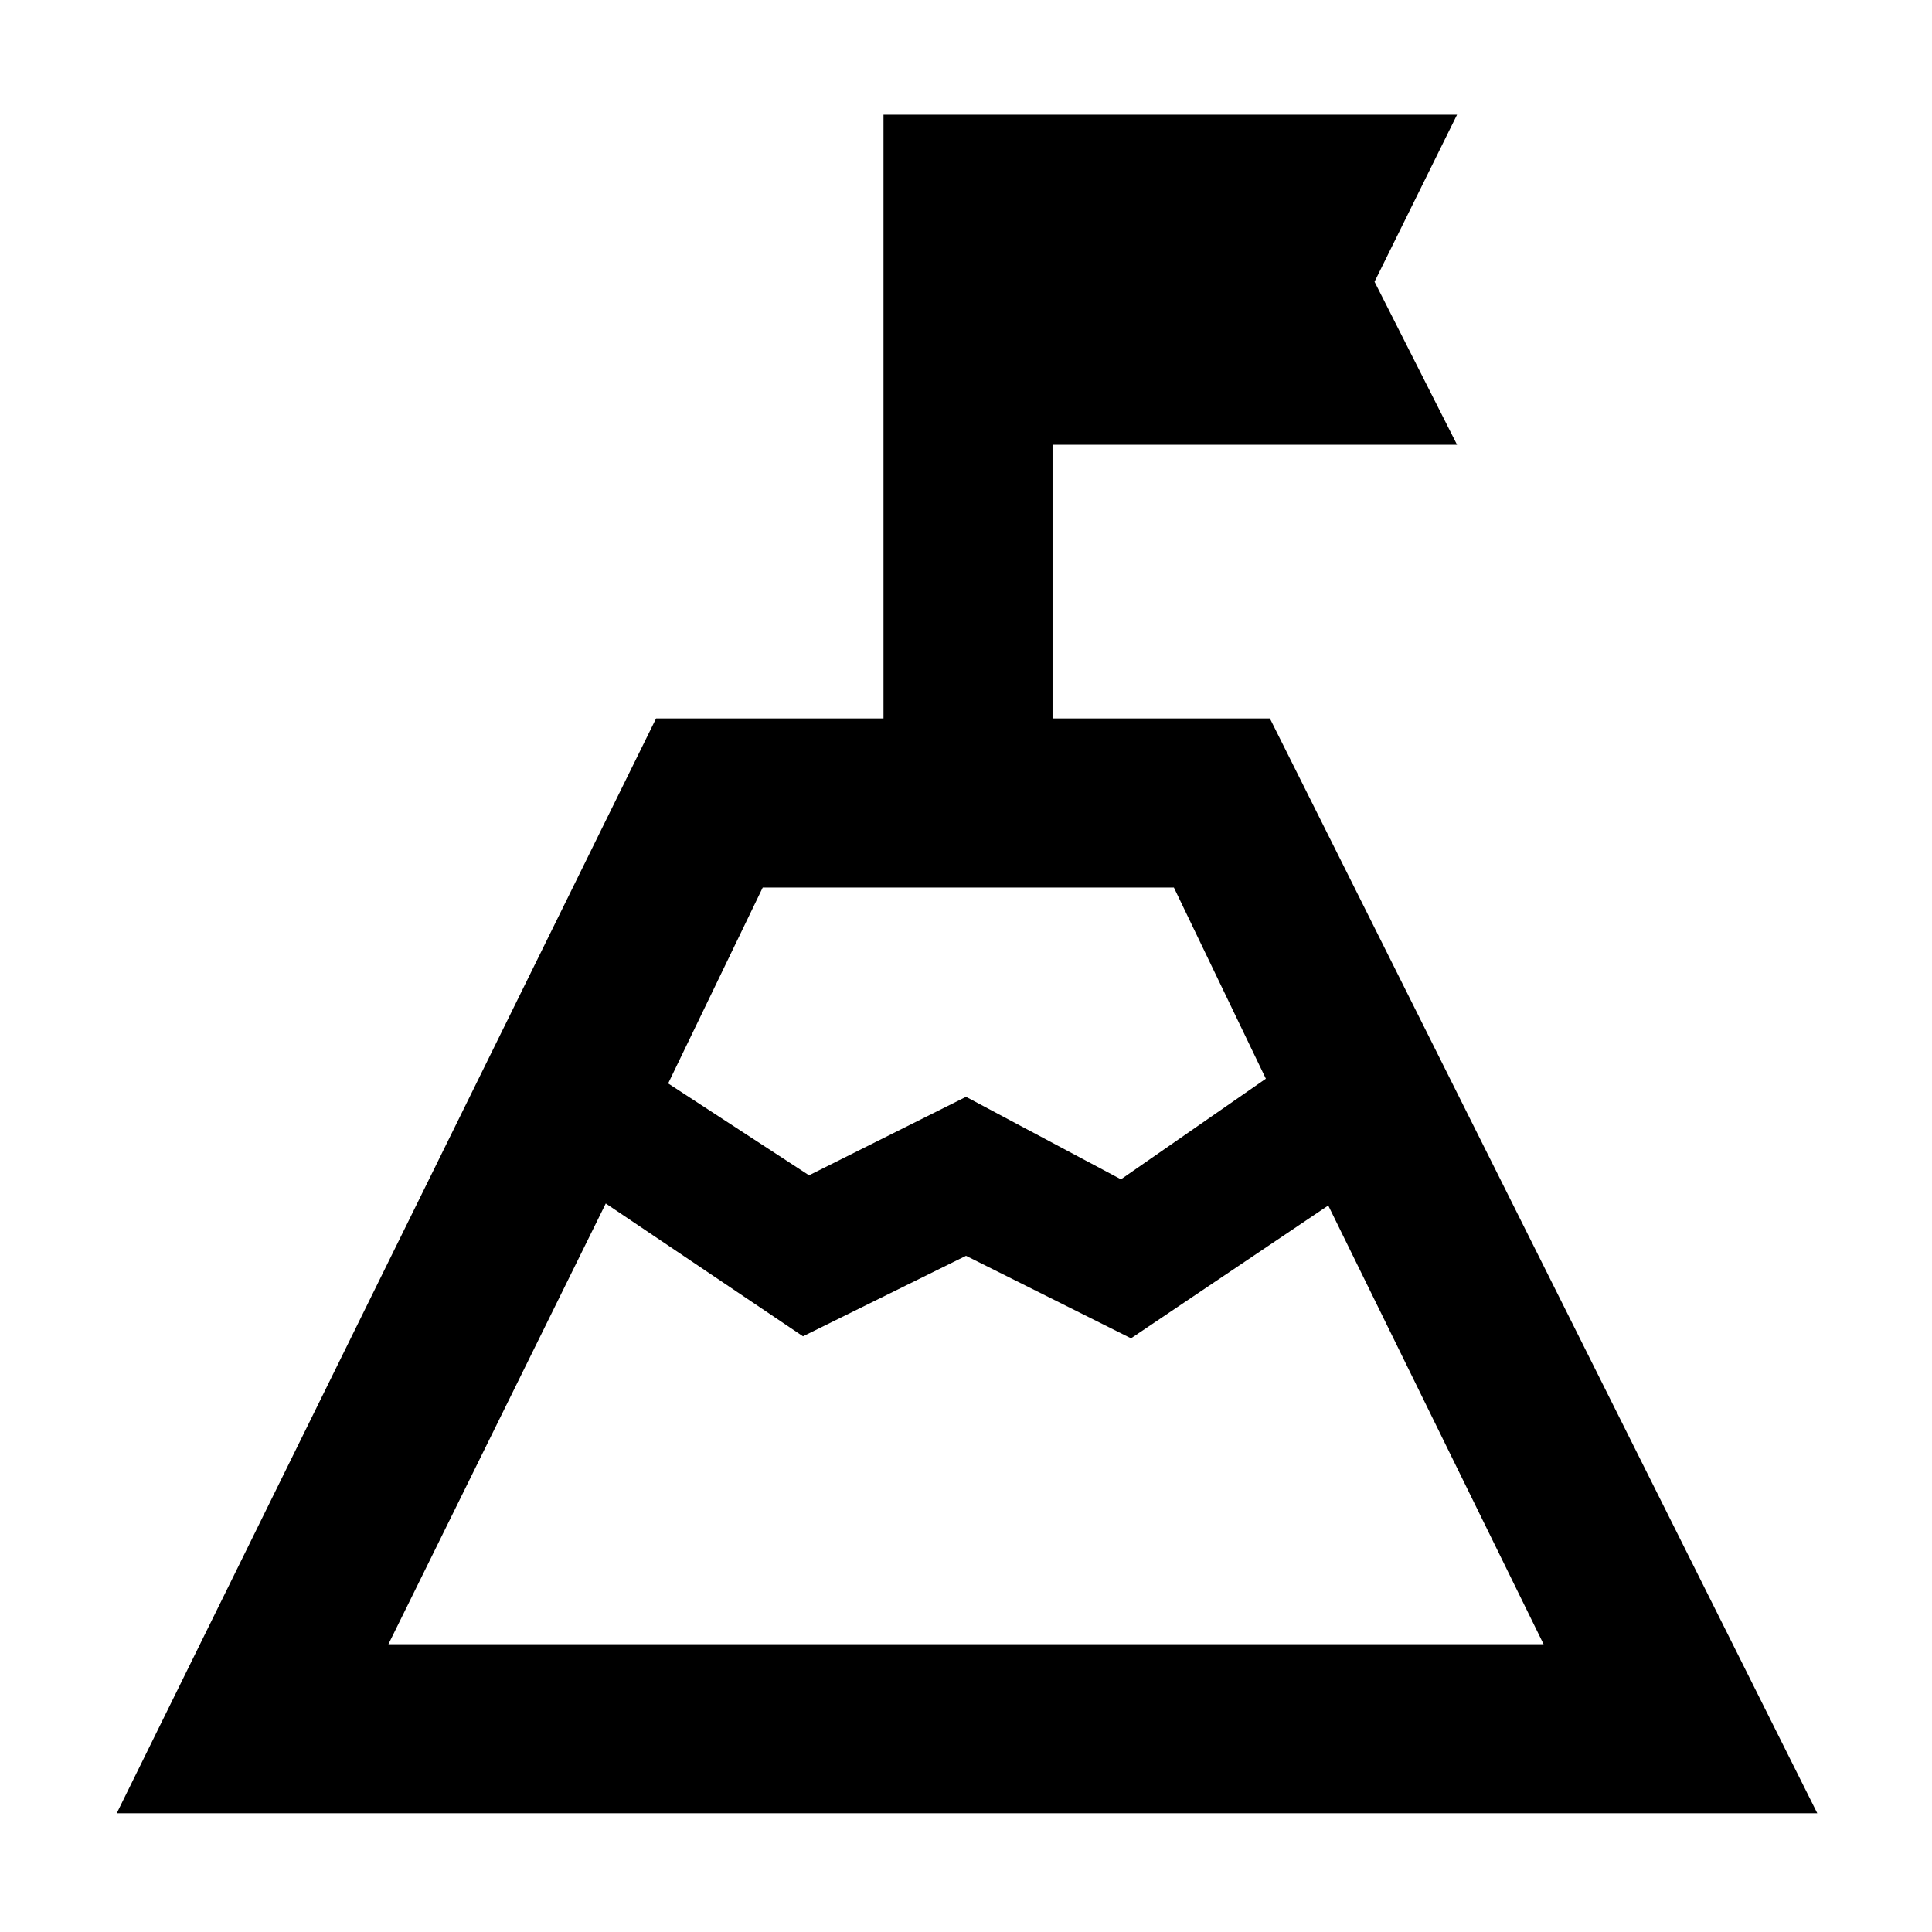 <svg xmlns="http://www.w3.org/2000/svg" height="48" viewBox="0 -960 960 960" width="48"><path d="M480-336Zm-148-85.65L402-376l78-39 77 41 72-50-45.71-95H379l-47 97.35ZM193-143h574L660-361l-98 66-82-41-81 40-98-66-108 219ZM58-59l268-544h113v-300h285l-41 83 41 81H523v136h108L903-59H58Z"/></svg>